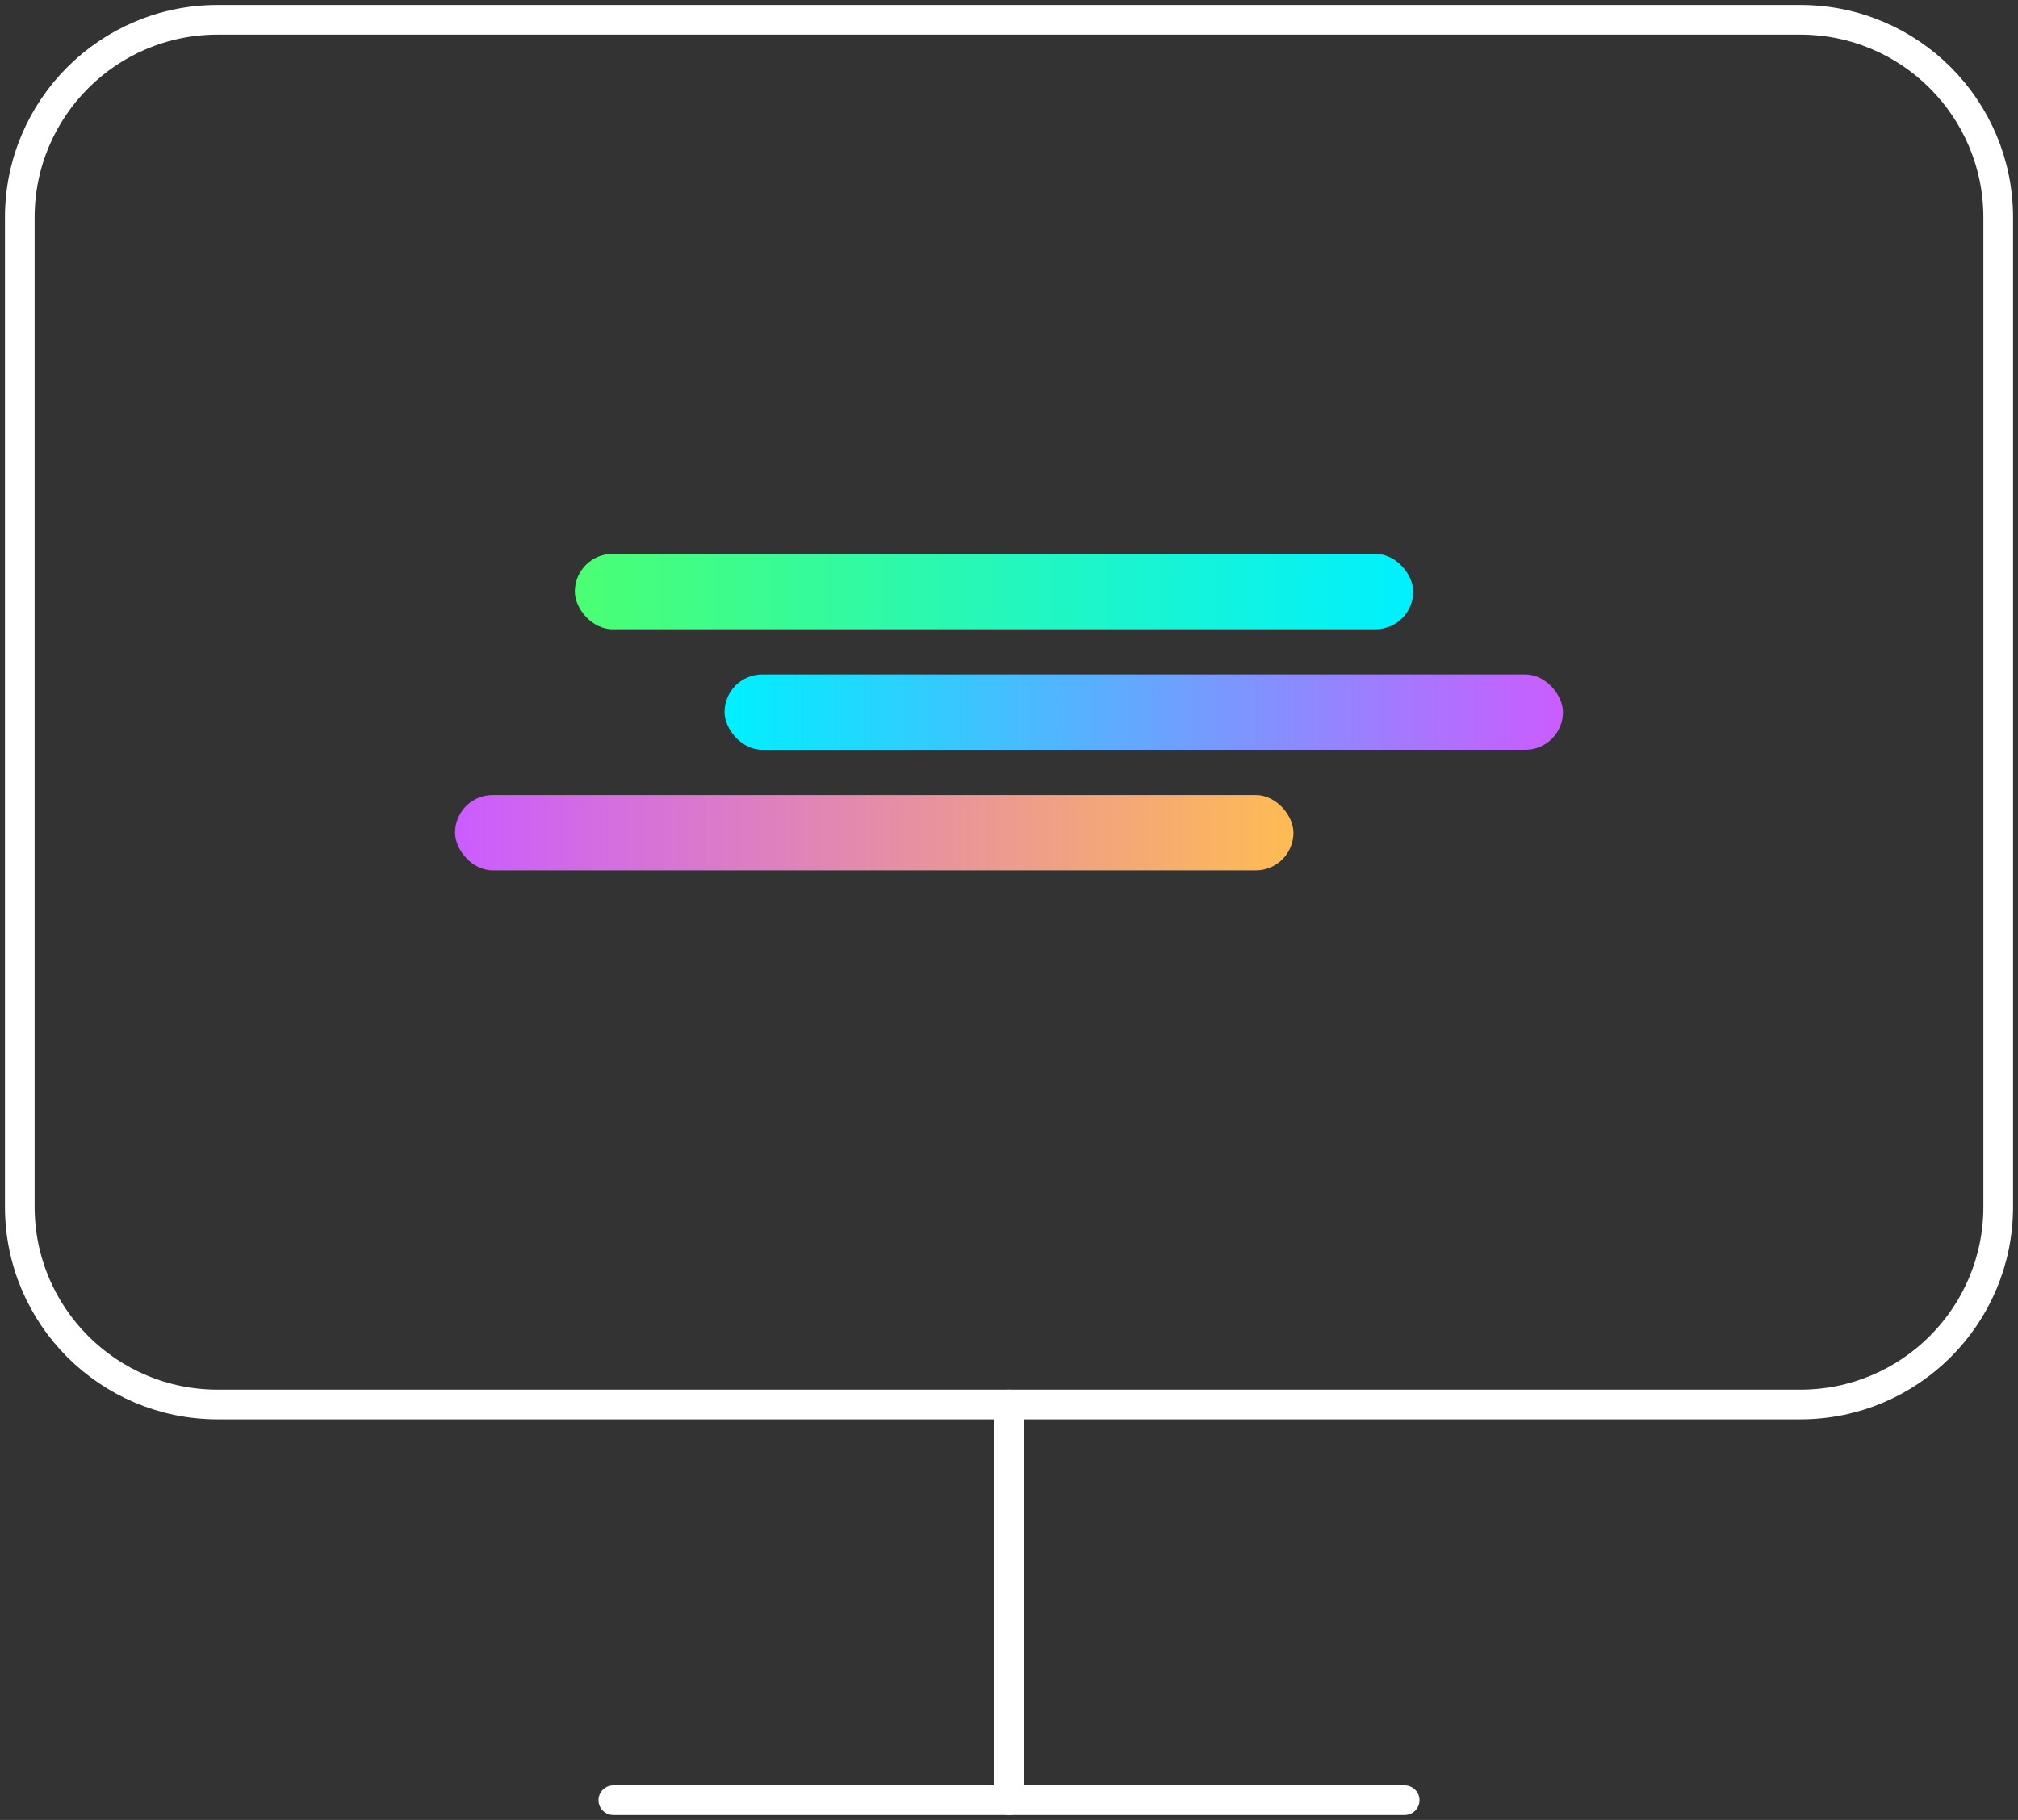 <svg width="204" height="184" viewBox="0 0 204 184" fill="none" xmlns="http://www.w3.org/2000/svg">
<rect x="0" y="0" width="204" height="184" fill="#333333" stroke="none"/>
<path d="M182 2H22C10.954 2 2 10.954 2 22V122C2 133.046 10.954 142 22 142H182C193.046 142 202 133.046 202 122V22C202 10.954 193.046 2 182 2Z" stroke="white" stroke-width="3" stroke-linecap="round" stroke-linejoin="round"/>
<path d="M62 182H142" stroke="white" stroke-width="3" stroke-linecap="round" stroke-linejoin="round"/>
<path d="M102 142V182" stroke="white" stroke-width="3" stroke-linecap="round" stroke-linejoin="round"/>
<rect x="46" y="80.381" width="84.757" height="7.619" rx="3.81" fill="url(#paint0_linear_8_151)"/>
<rect x="73.243" y="68.19" width="84.757" height="7.619" rx="3.81" fill="url(#paint1_linear_8_151)"/>
<rect x="58.108" y="56" width="84.757" height="7.619" rx="3.81" fill="url(#paint2_linear_8_151)"/>
<defs>
<linearGradient id="paint0_linear_8_151" x1="46" y1="84.19" x2="130.757" y2="84.19" gradientUnits="userSpaceOnUse">
<stop stop-color="#CB5CFF"/>
<stop offset="1" stop-color="#FFBB54"/>
</linearGradient>
<linearGradient id="paint1_linear_8_151" x1="73.243" y1="72" x2="158" y2="72" gradientUnits="userSpaceOnUse">
<stop stop-color="#00F0FF"/>
<stop offset="1" stop-color="#CB5CFF"/>
</linearGradient>
<linearGradient id="paint2_linear_8_151" x1="58.108" y1="59.809" x2="142.865" y2="59.809" gradientUnits="userSpaceOnUse">
<stop stop-color="#4BFF73"/>
<stop offset="1" stop-color="#00F0FF"/>
</linearGradient>
</defs>
</svg>
